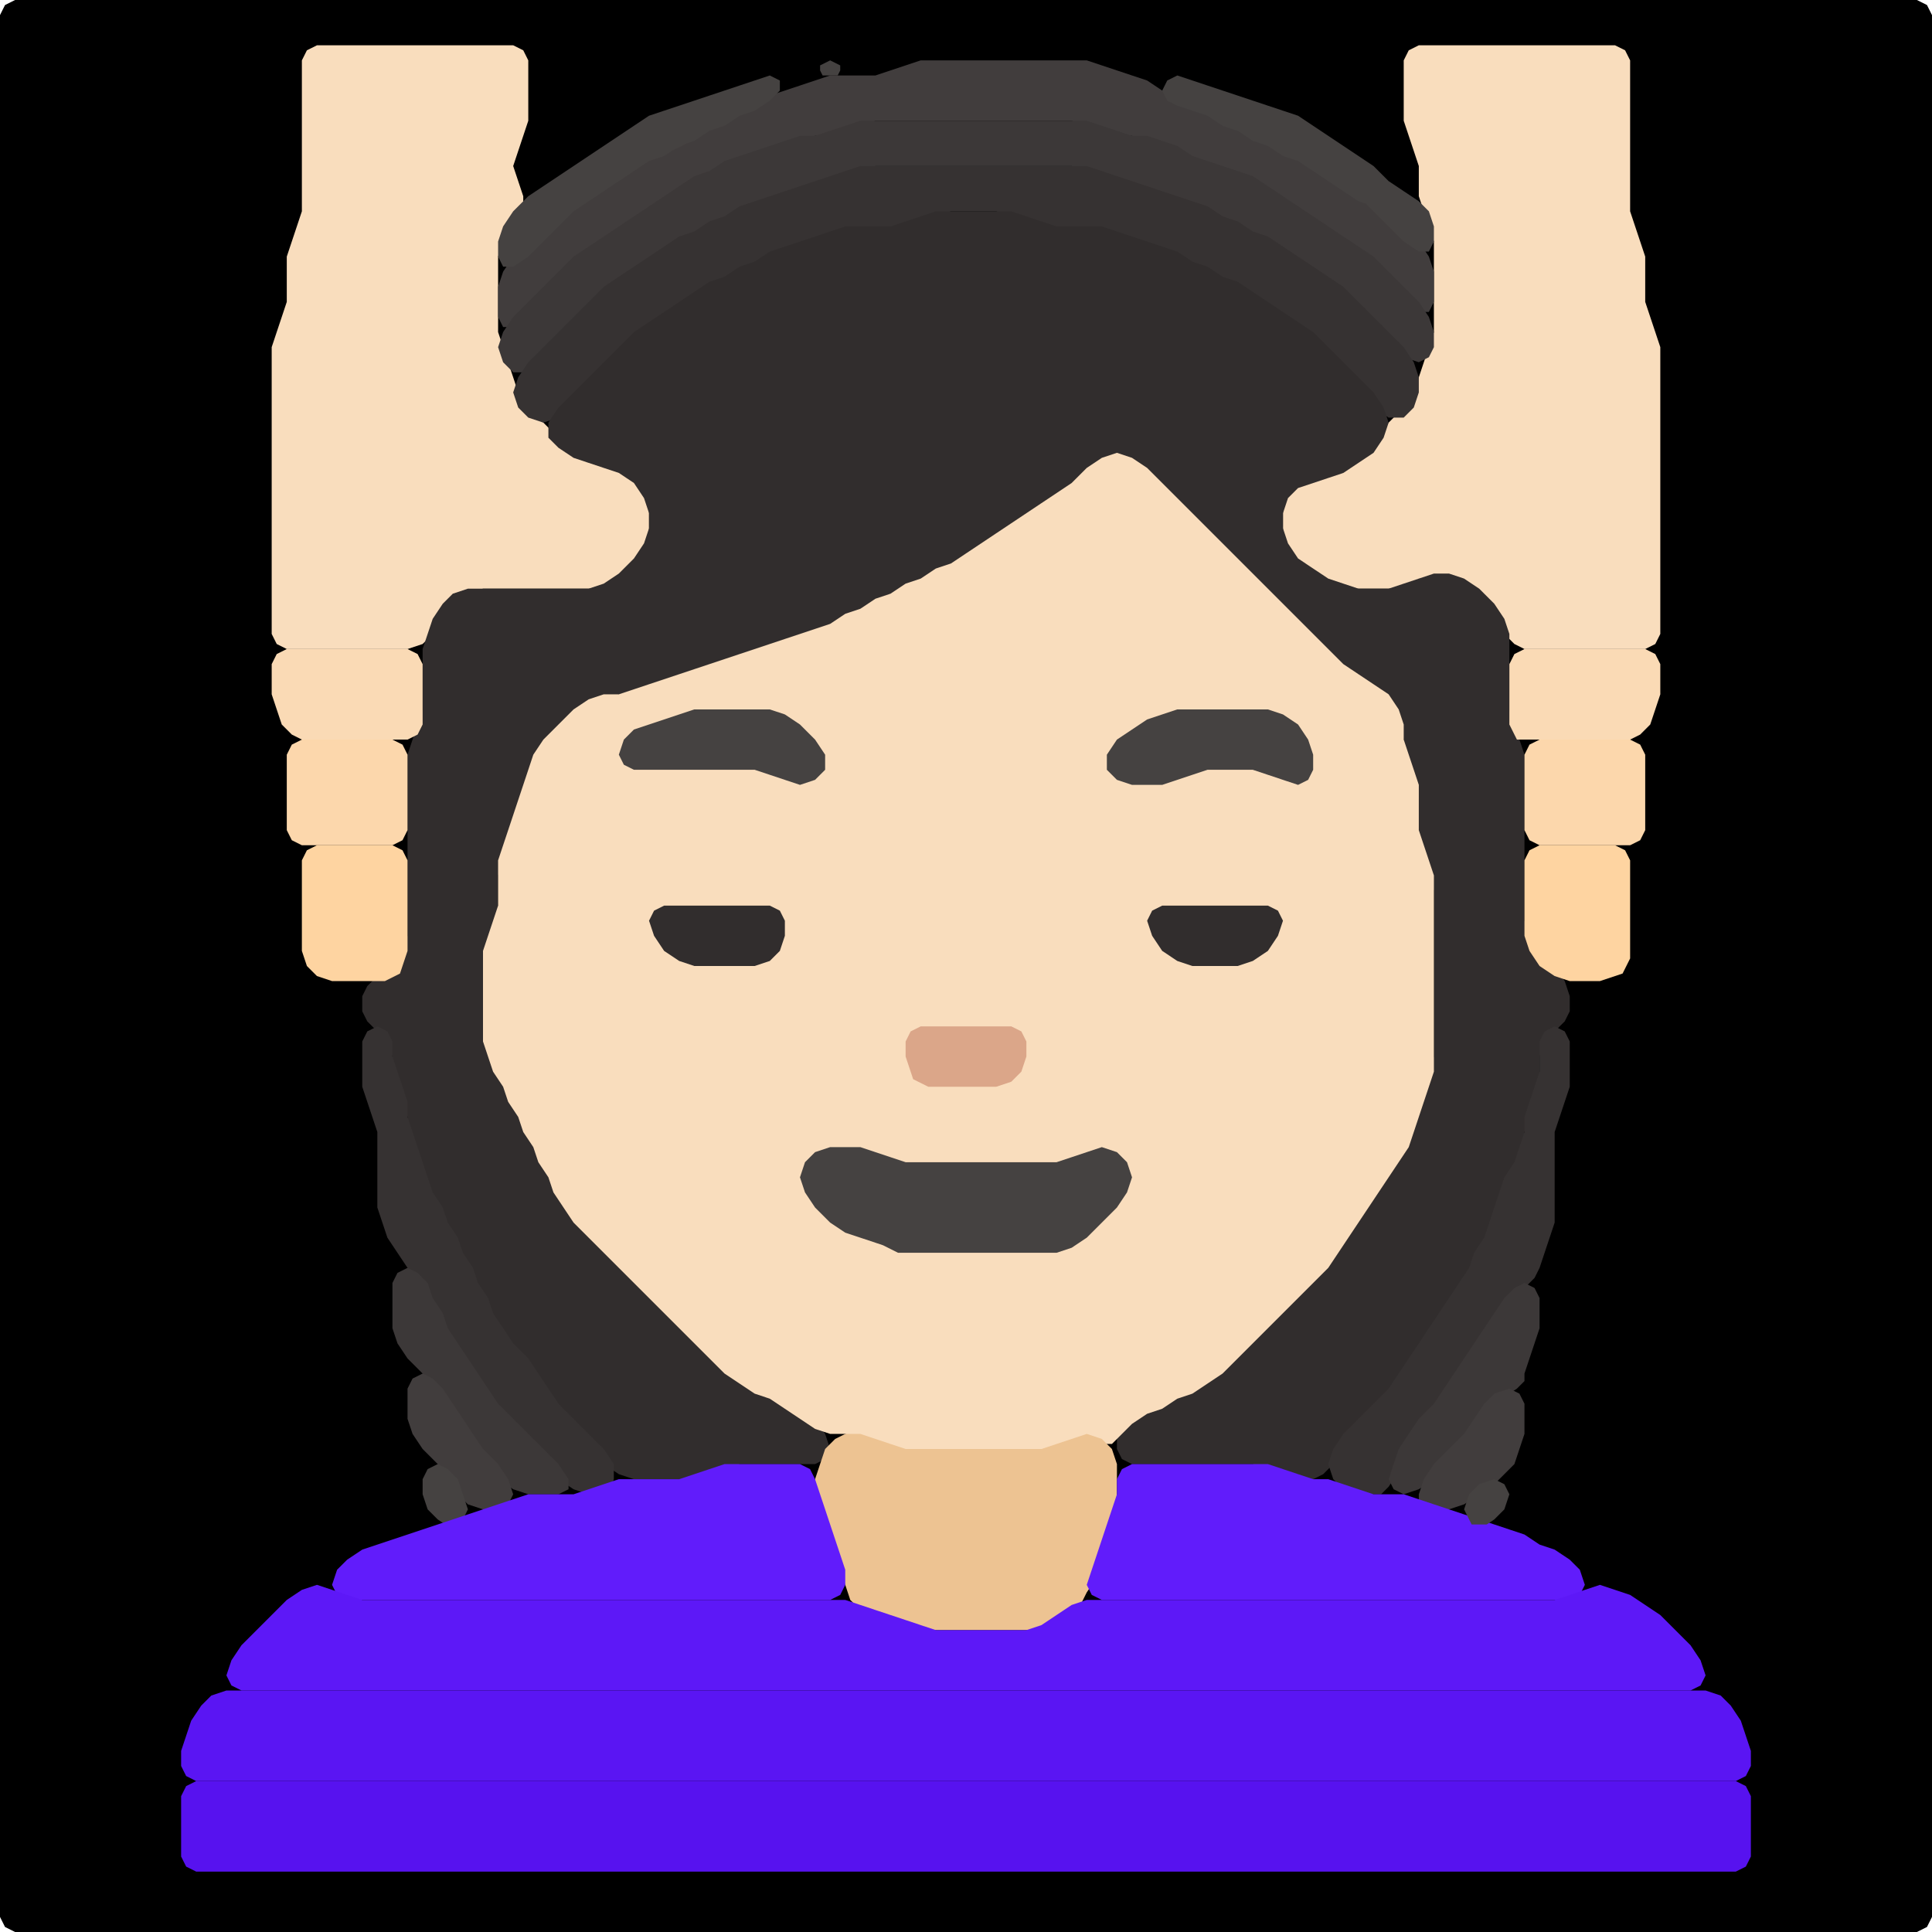 <?xml version="1.0" encoding="UTF-8" standalone="no"?>
<!DOCTYPE svg PUBLIC "-//W3C//DTD SVG 1.1//EN"
"http://www.w3.org/Graphics/SVG/1.1/DTD/svg11.dtd">
<svg width="128" height="128" xmlns="http://www.w3.org/2000/svg" version="1.1">
<path d="M 107.5 128.0 L 108.0 128.0 L 109.0 128.0 L 110.0 128.0 L 111.0 128.0 L 112.0 128.0 L 113.0 128.0 L 114.0 128.0 L 115.0 128.0 L 116.0 128.0 L 117.0 128.0 L 118.0 128.0 L 119.0 128.0 L 120.0 128.0 L 121.0 128.0 L 122.0 128.0 L 123.0 128.0 L 124.0 128.0 L 125.0 128.0 L 126.0 128.0 L 127.0 128.0 L 127.667 127.667 L 128.0 127.0 L 128.0 126.0 L 128.0 125.0 L 128.0 124.0 L 128.0 123.0 L 128.0 122.0 L 128.0 121.0 L 128.0 120.0 L 128.0 119.0 L 128.0 118.0 L 128.0 117.0 L 128.0 116.0 L 128.0 115.0 L 128.0 114.0 L 128.0 113.0 L 128.0 112.0 L 128.0 111.0 L 128.0 110.0 L 128.0 109.0 L 128.0 108.0 L 128.0 107.0 L 128.0 106.0 L 128.0 105.0 L 128.0 104.0 L 128.0 103.0 L 128.0 102.0 L 128.0 101.0 L 128.0 100.0 L 128.0 99.0 L 128.0 98.0 L 128.0 97.0 L 128.0 96.0 L 128.0 95.0 L 128.0 94.0 L 128.0 93.0 L 128.0 92.0 L 128.0 91.0 L 128.0 90.0 L 128.0 89.0 L 128.0 88.0 L 128.0 87.0 L 128.0 86.0 L 128.0 85.0 L 128.0 84.0 L 128.0 83.0 L 128.0 82.0 L 128.0 81.0 L 128.0 80.0 L 128.0 79.0 L 128.0 78.0 L 128.0 77.0 L 128.0 76.0 L 128.0 75.0 L 128.0 74.0 L 128.0 73.0 L 128.0 72.0 L 128.0 71.0 L 128.0 70.0 L 128.0 69.0 L 128.0 68.0 L 128.0 67.0 L 128.0 66.0 L 128.0 65.0 L 128.0 64.0 L 128.0 63.0 L 128.0 62.0 L 128.0 61.0 L 128.0 60.0 L 128.0 59.0 L 128.0 58.0 L 128.0 57.0 L 128.0 56.0 L 128.0 55.0 L 128.0 54.0 L 128.0 53.0 L 128.0 52.0 L 128.0 51.0 L 128.0 50.0 L 128.0 49.0 L 128.0 48.0 L 128.0 47.0 L 128.0 46.0 L 128.0 45.0 L 128.0 44.0 L 128.0 43.0 L 128.0 42.0 L 128.0 41.0 L 128.0 40.0 L 128.0 39.0 L 128.0 38.0 L 128.0 37.0 L 128.0 36.0 L 128.0 35.0 L 128.0 34.0 L 128.0 33.0 L 128.0 32.0 L 128.0 31.0 L 128.0 30.0 L 128.0 29.0 L 128.0 28.0 L 128.0 27.0 L 128.0 26.0 L 128.0 25.0 L 128.0 24.0 L 128.0 23.0 L 128.0 22.0 L 128.0 21.0 L 128.0 20.0 L 128.0 19.0 L 128.0 18.0 L 128.0 17.0 L 128.0 16.0 L 128.0 15.0 L 128.0 14.0 L 128.0 13.0 L 128.0 12.0 L 128.0 11.0 L 128.0 10.0 L 128.0 9.0 L 128.0 8.0 L 128.0 7.0 L 128.0 6.0 L 128.0 5.0 L 128.0 4.0 L 128.0 3.0 L 128.0 2.0 L 128.0 1.0 L 127.667 0.333 L 127.0 0.0 L 126.0 0.0 L 125.0 0.0 L 124.0 0.0 L 123.0 0.0 L 122.0 0.0 L 121.0 0.0 L 120.0 0.0 L 119.0 0.0 L 118.0 0.0 L 117.0 0.0 L 116.0 0.0 L 115.0 0.0 L 114.0 0.0 L 113.0 0.0 L 112.0 0.0 L 111.0 0.0 L 110.0 0.0 L 109.0 0.0 L 108.0 0.0 L 107.0 0.0 L 106.0 0.0 L 105.0 0.0 L 104.0 0.0 L 103.0 0.0 L 102.0 0.0 L 101.0 0.0 L 100.0 0.0 L 99.0 0.0 L 98.0 0.0 L 97.0 0.0 L 96.0 0.0 L 95.0 0.0 L 94.0 0.0 L 93.0 0.0 L 92.0 0.0 L 91.0 0.0 L 90.0 0.0 L 89.0 0.0 L 88.0 0.0 L 87.0 0.0 L 86.0 0.0 L 85.0 0.0 L 84.0 0.0 L 83.0 0.0 L 82.0 0.0 L 81.0 0.0 L 80.0 0.0 L 79.0 0.0 L 78.0 0.0 L 77.0 0.0 L 76.0 0.0 L 75.0 0.0 L 74.0 0.0 L 73.0 0.0 L 72.0 0.0 L 71.0 0.0 L 70.0 0.0 L 69.0 0.0 L 68.0 0.0 L 67.0 0.0 L 66.0 0.0 L 65.0 0.0 L 64.0 0.0 L 63.0 0.0 L 62.0 0.0 L 61.0 0.0 L 60.0 0.0 L 59.0 0.0 L 58.0 0.0 L 57.0 0.0 L 56.0 0.0 L 55.0 0.0 L 54.0 0.0 L 53.0 0.0 L 52.0 0.0 L 51.0 0.0 L 50.0 0.0 L 49.0 0.0 L 48.0 0.0 L 47.0 0.0 L 46.0 0.0 L 45.0 0.0 L 44.0 0.0 L 43.0 0.0 L 42.0 0.0 L 41.0 0.0 L 40.0 0.0 L 39.0 0.0 L 38.0 0.0 L 37.0 0.0 L 36.0 0.0 L 35.0 0.0 L 34.0 0.0 L 33.0 0.0 L 32.0 0.0 L 31.0 0.0 L 30.0 0.0 L 29.0 0.0 L 28.0 0.0 L 27.0 0.0 L 26.0 0.0 L 25.0 0.0 L 24.0 0.0 L 23.0 0.0 L 22.0 0.0 L 21.0 0.0 L 20.0 0.0 L 19.0 0.0 L 18.0 0.0 L 17.0 0.0 L 16.0 0.0 L 15.0 0.0 L 14.0 0.0 L 13.0 0.0 L 12.0 0.0 L 11.0 0.0 L 10.0 0.0 L 9.0 0.0 L 8.0 0.0 L 7.0 0.0 L 6.0 0.0 L 5.0 0.0 L 4.0 0.0 L 3.0 0.0 L 2.0 0.0 L 1.0 0.0 L 0.333 0.333 L 0.0 1.0 L 0.0 2.0 L 0.0 3.0 L 0.0 4.0 L 0.0 5.0 L 0.0 6.0 L 0.0 7.0 L 0.0 8.0 L 0.0 9.0 L 0.0 10.0 L 0.0 11.0 L 0.0 12.0 L 0.0 13.0 L 0.0 14.0 L 0.0 15.0 L 0.0 16.0 L 0.0 17.0 L 0.0 18.0 L 0.0 19.0 L 0.0 20.0 L 0.0 21.0 L 0.0 22.0 L 0.0 23.0 L 0.0 24.0 L 0.0 25.0 L 0.0 26.0 L 0.0 27.0 L 0.0 28.0 L 0.0 29.0 L 0.0 30.0 L 0.0 31.0 L 0.0 32.0 L 0.0 33.0 L 0.0 34.0 L 0.0 35.0 L 0.0 36.0 L 0.0 37.0 L 0.0 38.0 L 0.0 39.0 L 0.0 40.0 L 0.0 41.0 L 0.0 42.0 L 0.0 43.0 L 0.0 44.0 L 0.0 45.0 L 0.0 46.0 L 0.0 47.0 L 0.0 48.0 L 0.0 49.0 L 0.0 50.0 L 0.0 51.0 L 0.0 52.0 L 0.0 53.0 L 0.0 54.0 L 0.0 55.0 L 0.0 56.0 L 0.0 57.0 L 0.0 58.0 L 0.0 59.0 L 0.0 60.0 L 0.0 61.0 L 0.0 62.0 L 0.0 63.0 L 0.0 64.0 L 0.0 65.0 L 0.0 66.0 L 0.0 67.0 L 0.0 68.0 L 0.0 69.0 L 0.0 70.0 L 0.0 71.0 L 0.0 72.0 L 0.0 73.0 L 0.0 74.0 L 0.0 75.0 L 0.0 76.0 L 0.0 77.0 L 0.0 78.0 L 0.0 79.0 L 0.0 80.0 L 0.0 81.0 L 0.0 82.0 L 0.0 83.0 L 0.0 84.0 L 0.0 85.0 L 0.0 86.0 L 0.0 87.0 L 0.0 88.0 L 0.0 89.0 L 0.0 90.0 L 0.0 91.0 L 0.0 92.0 L 0.0 93.0 L 0.0 94.0 L 0.0 95.0 L 0.0 96.0 L 0.0 97.0 L 0.0 98.0 L 0.0 99.0 L 0.0 100.0 L 0.0 101.0 L 0.0 102.0 L 0.0 103.0 L 0.0 104.0 L 0.0 105.0 L 0.0 106.0 L 0.0 107.0 L 0.0 108.0 L 0.0 109.0 L 0.0 110.0 L 0.0 111.0 L 0.0 112.0 L 0.0 113.0 L 0.0 114.0 L 0.0 115.0 L 0.0 116.0 L 0.0 117.0 L 0.0 118.0 L 0.0 119.0 L 0.0 120.0 L 0.0 121.0 L 0.0 122.0 L 0.0 123.0 L 0.0 124.0 L 0.0 125.0 L 0.0 126.0 L 0.0 127.0 L 0.333 127.667 L 1.0 128.0 L 2.0 128.0 L 3.0 128.0 L 4.0 128.0 L 5.0 128.0 L 6.0 128.0 L 7.0 128.0 L 8.0 128.0 L 9.0 128.0 L 10.0 128.0 L 11.0 128.0 L 12.0 128.0 L 13.0 128.0 L 14.0 128.0 L 15.0 128.0 L 16.0 128.0 L 17.0 128.0 L 18.0 128.0 L 19.0 128.0 L 20.0 128.0 L 21.0 128.0 L 22.0 128.0 L 23.0 128.0 L 24.0 128.0 L 25.0 128.0 L 26.0 128.0 L 27.0 128.0 L 28.0 128.0 L 29.0 128.0 L 30.0 128.0 L 31.0 128.0 L 32.0 128.0 L 33.0 128.0 L 34.0 128.0 L 35.0 128.0 L 36.0 128.0 L 37.0 128.0 L 38.0 128.0 L 39.0 128.0 L 40.0 128.0 L 41.0 128.0 L 42.0 128.0 L 43.0 128.0 L 44.0 128.0 L 45.0 128.0 L 46.0 128.0 L 47.0 128.0 L 48.0 128.0 L 49.0 128.0 L 50.0 128.0 L 51.0 128.0 L 52.0 128.0 L 53.0 128.0 L 54.0 128.0 L 55.0 128.0 L 56.0 128.0 L 57.0 128.0 L 58.0 128.0 L 59.0 128.0 L 60.0 128.0 L 61.0 128.0 L 62.0 128.0 L 63.0 128.0 L 64.0 128.0 L 65.0 128.0 L 66.0 128.0 L 67.0 128.0 L 68.0 128.0 L 69.0 128.0 L 70.0 128.0 L 71.0 128.0 L 72.0 128.0 L 73.0 128.0 L 74.0 128.0 L 75.0 128.0 L 76.0 128.0 L 77.0 128.0 L 78.0 128.0 L 79.0 128.0 L 80.0 128.0 L 81.0 128.0 L 82.0 128.0 L 83.0 128.0 L 84.0 128.0 L 85.0 128.0 L 86.0 128.0 L 87.0 128.0 L 88.0 128.0 L 89.0 128.0 L 90.0 128.0 L 91.0 128.0 L 92.0 128.0 L 93.0 128.0 L 94.0 128.0 L 95.0 128.0 L 96.0 128.0 L 97.0 128.0 L 98.0 128.0 L 99.0 128.0 L 100.0 128.0 L 101.0 128.0 L 102.0 128.0 L 103.0 128.0 L 104.0 128.0 L 105.0 128.0 L 106.0 128.0 L 106.5 128.0 Z" stroke="none" fill="rgb(0,0,0)" />
<path d="M 21.5 43.0 L 22.0 43.0 L 23.0 43.0 L 24.0 43.0 L 25.0 43.0 L 26.0 43.0 L 27.0 43.0 L 28.0 42.667 L 28.667 42.0 L 29.333 41.0 L 30.0 40.0 L 31.0 39.333 L 32.0 39.0 L 33.0 39.0 L 34.0 39.0 L 35.0 39.0 L 36.0 39.0 L 37.0 39.0 L 38.0 39.0 L 39.0 39.0 L 40.0 39.0 L 41.0 38.667 L 42.0 38.0 L 42.667 37.0 L 43.0 36.0 L 43.0 35.0 L 43.0 34.0 L 43.0 33.0 L 42.667 32.0 L 42.0 31.333 L 41.0 31.0 L 40.0 30.667 L 39.0 30.333 L 38.0 29.667 L 37.0 29.0 L 36.0 28.0 L 35.0 27.0 L 34.333 26.0 L 34.0 25.0 L 33.667 24.0 L 33.333 23.0 L 33.0 22.0 L 33.0 21.0 L 33.0 20.0 L 33.0 19.0 L 33.0 18.0 L 33.0 17.0 L 33.333 16.0 L 34.0 15.0 L 34.667 14.0 L 34.667 13.0 L 34.333 12.0 L 34.0 11.0 L 34.333 10.0 L 34.667 9.0 L 35.0 8.0 L 35.0 7.0 L 35.0 6.0 L 35.0 5.0 L 35.0 4.0 L 34.667 3.333 L 34.0 3.0 L 33.0 3.0 L 32.0 3.0 L 31.0 3.0 L 30.0 3.0 L 29.0 3.0 L 28.0 3.0 L 27.0 3.0 L 26.0 3.0 L 25.0 3.0 L 24.0 3.0 L 23.0 3.0 L 22.0 3.0 L 21.0 3.0 L 20.333 3.333 L 20.0 4.0 L 20.0 5.0 L 20.0 6.0 L 20.0 7.0 L 20.0 8.0 L 20.0 9.0 L 20.0 10.0 L 20.0 11.0 L 20.0 12.0 L 20.0 13.0 L 20.0 14.0 L 19.667 15.0 L 19.333 16.0 L 19.0 17.0 L 19.0 18.0 L 19.0 19.0 L 19.0 20.0 L 18.667 21.0 L 18.333 22.0 L 18.0 23.0 L 18.0 24.0 L 18.0 25.0 L 18.0 26.0 L 18.0 27.0 L 18.0 28.0 L 18.0 29.0 L 18.0 30.0 L 18.0 31.0 L 18.0 32.0 L 18.0 33.0 L 18.0 34.0 L 18.0 35.0 L 18.0 36.0 L 18.0 37.0 L 18.0 38.0 L 18.0 39.0 L 18.0 40.0 L 18.0 41.0 L 18.0 42.0 L 18.333 42.667 L 19.0 43.0 L 20.0 43.0 L 20.5 43.0 Z" stroke="none" fill="rgb(249,221,189)" />
<path d="M 88.5 39.0 L 89.0 39.0 L 90.0 39.0 L 91.0 39.0 L 92.0 39.0 L 93.0 39.0 L 94.0 38.667 L 95.0 38.333 L 96.0 38.333 L 97.0 39.0 L 98.0 40.0 L 99.0 41.0 L 99.667 42.0 L 100.333 42.667 L 101.0 43.0 L 102.0 43.0 L 103.0 43.0 L 104.0 43.0 L 105.0 43.0 L 106.0 43.0 L 107.0 43.0 L 108.0 43.0 L 109.0 43.0 L 109.667 42.667 L 110.0 42.0 L 110.0 41.0 L 110.0 40.0 L 110.0 39.0 L 110.0 38.0 L 110.0 37.0 L 110.0 36.0 L 110.0 35.0 L 110.0 34.0 L 110.0 33.0 L 110.0 32.0 L 110.0 31.0 L 110.0 30.0 L 110.0 29.0 L 110.0 28.0 L 110.0 27.0 L 110.0 26.0 L 110.0 25.0 L 110.0 24.0 L 110.0 23.0 L 109.667 22.0 L 109.333 21.0 L 109.0 20.0 L 109.0 19.0 L 109.0 18.0 L 109.0 17.0 L 108.667 16.0 L 108.333 15.0 L 108.0 14.0 L 108.0 13.0 L 108.0 12.0 L 108.0 11.0 L 108.0 10.0 L 108.0 9.0 L 108.0 8.0 L 108.0 7.0 L 108.0 6.0 L 108.0 5.0 L 108.0 4.0 L 107.667 3.333 L 107.0 3.0 L 106.0 3.0 L 105.0 3.0 L 104.0 3.0 L 103.0 3.0 L 102.0 3.0 L 101.0 3.0 L 100.0 3.0 L 99.0 3.0 L 98.0 3.0 L 97.0 3.0 L 96.0 3.0 L 95.0 3.0 L 94.0 3.0 L 93.333 3.333 L 93.0 4.0 L 93.0 5.0 L 93.0 6.0 L 93.0 7.0 L 93.0 8.0 L 93.333 9.0 L 93.667 10.0 L 94.0 11.0 L 94.0 12.0 L 94.0 13.0 L 94.333 14.0 L 94.667 15.0 L 95.0 16.0 L 95.0 17.0 L 95.0 18.0 L 95.0 19.0 L 95.0 20.0 L 95.0 21.0 L 95.0 22.0 L 94.667 23.0 L 94.333 24.0 L 94.0 25.0 L 93.667 26.0 L 93.0 27.0 L 92.0 28.0 L 91.0 29.0 L 90.0 30.0 L 89.0 30.667 L 88.0 31.333 L 87.0 31.667 L 86.0 32.0 L 85.333 32.333 L 85.0 33.0 L 85.0 34.0 L 85.0 35.0 L 85.0 36.0 L 85.333 37.0 L 86.0 37.667 L 87.0 38.333 L 87.5 38.5 Z" stroke="none" fill="rgb(249,221,189)" />
<path d="M 55.5 5.0 L 55.667 4.667 L 55.667 4.333 L 55.0 4.0 L 54.333 4.333 L 54.333 4.667 L 54.5 5.0 Z" stroke="none" fill="rgb(69,66,65)" />
<path d="M 88.5 16.0 L 89.0 16.333 L 90.0 17.0 L 91.0 18.0 L 92.0 19.0 L 93.0 20.0 L 94.0 20.667 L 94.667 20.667 L 95.0 20.0 L 95.0 19.0 L 95.0 18.0 L 94.667 17.0 L 94.0 16.0 L 93.0 15.0 L 92.0 14.0 L 91.0 13.333 L 90.0 12.667 L 89.0 12.0 L 88.0 11.333 L 87.0 10.667 L 86.0 10.333 L 85.0 9.667 L 84.0 9.333 L 83.0 8.667 L 82.0 8.333 L 81.0 7.667 L 80.0 7.333 L 79.0 7.0 L 78.0 6.667 L 77.0 6.0 L 76.0 5.333 L 75.0 5.0 L 74.0 4.667 L 73.0 4.333 L 72.0 4.0 L 71.0 4.0 L 70.0 4.0 L 69.0 4.0 L 68.0 4.0 L 67.0 4.0 L 66.0 4.0 L 65.0 4.0 L 64.0 4.0 L 63.0 4.0 L 62.0 4.0 L 61.0 4.0 L 60.0 4.333 L 59.0 4.667 L 58.0 5.0 L 57.0 5.0 L 56.0 5.0 L 55.0 5.0 L 54.0 5.333 L 53.0 5.667 L 52.0 6.0 L 51.0 6.333 L 50.0 6.667 L 49.0 7.333 L 48.0 7.667 L 47.0 8.333 L 46.0 8.667 L 45.0 9.333 L 44.0 9.667 L 43.0 10.333 L 42.0 10.667 L 41.0 11.333 L 40.0 12.0 L 39.0 12.667 L 38.0 13.333 L 37.0 14.0 L 36.0 15.0 L 35.0 16.0 L 34.0 17.0 L 33.333 18.0 L 33.0 19.0 L 33.0 20.0 L 33.0 21.0 L 33.333 21.667 L 34.0 21.667 L 35.0 21.0 L 36.0 20.0 L 37.0 19.0 L 38.0 18.0 L 39.0 17.0 L 40.0 16.333 L 41.0 15.667 L 42.0 15.0 L 43.0 14.333 L 44.0 13.667 L 45.0 13.0 L 46.0 12.333 L 47.0 11.667 L 48.0 11.333 L 49.0 10.667 L 50.0 10.333 L 51.0 10.0 L 52.0 9.667 L 53.0 9.333 L 54.0 9.0 L 55.0 9.0 L 56.0 8.667 L 57.0 8.333 L 58.0 8.0 L 59.0 8.0 L 60.0 8.0 L 61.0 8.0 L 62.0 8.0 L 63.0 8.0 L 64.0 8.0 L 65.0 8.0 L 66.0 8.0 L 67.0 8.0 L 68.0 8.0 L 69.0 8.0 L 70.0 8.0 L 71.0 8.0 L 72.0 8.333 L 73.0 8.667 L 74.0 9.0 L 75.0 9.0 L 76.0 9.333 L 77.0 9.667 L 78.0 10.333 L 79.0 10.667 L 80.0 11.0 L 81.0 11.333 L 82.0 11.667 L 83.0 12.333 L 84.0 13.0 L 85.0 13.667 L 86.0 14.333 L 87.0 15.0 L 87.5 15.5 Z" stroke="none" fill="rgb(65,61,61)" />
<path d="M 45.5 9.5 L 46.0 9.333 L 47.0 8.667 L 48.0 8.333 L 49.0 7.667 L 50.0 7.333 L 51.0 6.667 L 51.667 6.0 L 51.667 5.333 L 51.0 5.0 L 50.0 5.333 L 49.0 5.667 L 48.0 6.0 L 47.0 6.333 L 46.0 6.667 L 45.0 7.0 L 44.0 7.333 L 43.0 7.667 L 42.0 8.333 L 41.0 9.0 L 40.0 9.667 L 39.0 10.333 L 38.0 11.0 L 37.0 11.667 L 36.0 12.333 L 35.0 13.0 L 34.0 14.0 L 33.333 15.0 L 33.0 16.0 L 33.0 17.0 L 33.333 17.667 L 34.0 17.667 L 35.0 17.0 L 36.0 16.0 L 37.0 15.0 L 38.0 14.0 L 39.0 13.333 L 40.0 12.667 L 41.0 12.0 L 42.0 11.333 L 43.0 10.667 L 44.0 10.333 L 44.5 10.0 Z" stroke="none" fill="rgb(69,66,65)" />
<path d="M 91.5 14.5 L 92.0 15.0 L 93.0 16.0 L 94.0 16.667 L 94.667 16.667 L 95.0 16.0 L 95.0 15.0 L 94.667 14.0 L 94.0 13.333 L 93.0 12.667 L 92.0 12.0 L 91.0 11.0 L 90.0 10.333 L 89.0 9.667 L 88.0 9.0 L 87.0 8.333 L 86.0 7.667 L 85.0 7.333 L 84.0 7.0 L 83.0 6.667 L 82.0 6.333 L 81.0 6.0 L 80.0 5.667 L 79.0 5.333 L 78.0 5.0 L 77.333 5.333 L 77.0 6.0 L 77.333 6.667 L 78.0 7.0 L 79.0 7.333 L 80.0 7.667 L 81.0 8.333 L 82.0 8.667 L 83.0 9.333 L 84.0 9.667 L 85.0 10.333 L 86.0 10.667 L 87.0 11.333 L 88.0 12.0 L 89.0 12.667 L 90.0 13.333 L 90.5 13.5 Z" stroke="none" fill="rgb(69,66,65)" />
<path d="M 85.5 17.5 L 86.0 17.667 L 87.0 18.333 L 88.0 19.0 L 89.0 20.0 L 90.0 21.0 L 91.0 22.0 L 92.0 23.0 L 93.0 23.667 L 94.0 24.0 L 94.667 23.667 L 95.0 23.0 L 95.0 22.0 L 94.667 21.0 L 94.0 20.0 L 93.0 19.0 L 92.0 18.0 L 91.0 17.0 L 90.0 16.333 L 89.0 15.667 L 88.0 15.0 L 87.0 14.333 L 86.0 13.667 L 85.0 13.0 L 84.0 12.333 L 83.0 11.667 L 82.0 11.333 L 81.0 11.0 L 80.0 10.667 L 79.0 10.333 L 78.0 9.667 L 77.0 9.333 L 76.0 9.0 L 75.0 9.0 L 74.0 8.667 L 73.0 8.333 L 72.0 8.0 L 71.0 8.0 L 70.0 8.0 L 69.0 8.0 L 68.0 8.0 L 67.0 8.0 L 66.0 8.0 L 65.0 8.0 L 64.0 8.0 L 63.0 8.0 L 62.0 8.0 L 61.0 8.0 L 60.0 8.0 L 59.0 8.0 L 58.0 8.0 L 57.0 8.0 L 56.0 8.333 L 55.0 8.667 L 54.0 9.0 L 53.0 9.0 L 52.0 9.333 L 51.0 9.667 L 50.0 10.0 L 49.0 10.333 L 48.0 10.667 L 47.0 11.333 L 46.0 11.667 L 45.0 12.333 L 44.0 13.0 L 43.0 13.667 L 42.0 14.333 L 41.0 15.0 L 40.0 15.667 L 39.0 16.333 L 38.0 17.0 L 37.0 18.0 L 36.0 19.0 L 35.0 20.0 L 34.0 21.0 L 33.333 22.0 L 33.0 23.0 L 33.333 24.0 L 34.0 24.667 L 35.0 24.667 L 36.0 24.0 L 37.0 23.0 L 38.0 22.0 L 39.0 21.0 L 40.0 20.0 L 41.0 19.0 L 42.0 18.333 L 43.0 17.667 L 44.0 17.0 L 45.0 16.333 L 46.0 15.667 L 47.0 15.333 L 48.0 14.667 L 49.0 14.333 L 50.0 13.667 L 51.0 13.333 L 52.0 13.0 L 53.0 12.667 L 54.0 12.333 L 55.0 12.0 L 56.0 11.667 L 57.0 11.333 L 58.0 11.0 L 59.0 11.0 L 60.0 11.0 L 61.0 11.0 L 62.0 11.0 L 63.0 11.0 L 64.0 11.0 L 65.0 11.0 L 66.0 11.0 L 67.0 11.0 L 68.0 11.0 L 69.0 11.0 L 70.0 11.0 L 71.0 11.0 L 72.0 11.333 L 73.0 11.667 L 74.0 12.0 L 75.0 12.333 L 76.0 12.667 L 77.0 13.0 L 78.0 13.333 L 79.0 13.667 L 80.0 14.333 L 81.0 14.667 L 82.0 15.333 L 83.0 15.667 L 84.0 16.333 L 84.5 16.5 Z" stroke="none" fill="rgb(60,56,56)" />
<path d="M 88.5 24.5 L 89.0 25.0 L 90.0 26.0 L 91.0 27.0 L 92.0 27.667 L 93.0 27.667 L 93.667 27.0 L 94.0 26.0 L 94.0 25.0 L 93.667 24.0 L 93.0 23.0 L 92.0 22.0 L 91.0 21.0 L 90.0 20.0 L 89.0 19.0 L 88.0 18.333 L 87.0 17.667 L 86.0 17.0 L 85.0 16.333 L 84.0 15.667 L 83.0 15.333 L 82.0 14.667 L 81.0 14.333 L 80.0 13.667 L 79.0 13.333 L 78.0 13.0 L 77.0 12.667 L 76.0 12.333 L 75.0 12.0 L 74.0 11.667 L 73.0 11.333 L 72.0 11.0 L 71.0 11.0 L 70.0 11.0 L 69.0 11.0 L 68.0 11.0 L 67.0 11.0 L 66.0 11.0 L 65.0 11.0 L 64.0 11.0 L 63.0 11.0 L 62.0 11.0 L 61.0 11.0 L 60.0 11.0 L 59.0 11.0 L 58.0 11.0 L 57.0 11.0 L 56.0 11.333 L 55.0 11.667 L 54.0 12.0 L 53.0 12.333 L 52.0 12.667 L 51.0 13.0 L 50.0 13.333 L 49.0 13.667 L 48.0 14.333 L 47.0 14.667 L 46.0 15.333 L 45.0 15.667 L 44.0 16.333 L 43.0 17.0 L 42.0 17.667 L 41.0 18.333 L 40.0 19.0 L 39.0 20.0 L 38.0 21.0 L 37.0 22.0 L 36.0 23.0 L 35.0 24.0 L 34.333 25.0 L 34.0 26.0 L 34.333 27.0 L 35.0 27.667 L 36.0 28.0 L 37.0 27.667 L 38.0 27.0 L 39.0 26.0 L 40.0 25.0 L 41.0 24.0 L 42.0 23.0 L 43.0 22.0 L 44.0 21.333 L 45.0 20.667 L 46.0 20.0 L 47.0 19.333 L 48.0 18.667 L 49.0 18.333 L 50.0 17.667 L 51.0 17.333 L 52.0 16.667 L 53.0 16.333 L 54.0 16.0 L 55.0 15.667 L 56.0 15.333 L 57.0 15.0 L 58.0 15.0 L 59.0 15.0 L 60.0 15.0 L 61.0 14.667 L 62.0 14.333 L 63.0 14.0 L 64.0 14.0 L 65.0 14.0 L 66.0 14.0 L 67.0 14.333 L 68.0 14.667 L 69.0 15.0 L 70.0 15.0 L 71.0 15.0 L 72.0 15.0 L 73.0 15.333 L 74.0 15.667 L 75.0 16.0 L 76.0 16.333 L 77.0 16.667 L 78.0 17.333 L 79.0 17.667 L 80.0 18.333 L 81.0 18.667 L 82.0 19.333 L 83.0 20.0 L 84.0 20.667 L 85.0 21.333 L 86.0 22.0 L 87.0 23.0 L 87.5 23.5 Z" stroke="none" fill="rgb(54,50,50)" />
<path d="M 33.5 89.5 L 34.0 90.0 L 35.0 91.0 L 35.667 92.0 L 36.333 93.0 L 37.0 94.0 L 38.0 95.0 L 39.0 96.0 L 40.0 97.0 L 41.0 97.667 L 42.0 98.0 L 43.0 98.0 L 44.0 98.0 L 45.0 98.0 L 46.0 98.0 L 47.0 97.667 L 48.0 97.333 L 49.0 97.0 L 50.0 97.0 L 51.0 97.0 L 52.0 97.0 L 53.0 97.0 L 54.0 97.0 L 54.667 96.667 L 55.0 96.0 L 54.667 95.0 L 54.0 94.0 L 53.0 93.333 L 52.0 92.667 L 51.0 92.333 L 50.0 91.667 L 49.0 91.0 L 48.0 90.0 L 47.0 89.0 L 46.0 88.0 L 45.0 87.0 L 44.0 86.0 L 43.0 85.0 L 42.0 84.0 L 41.0 83.0 L 40.0 82.0 L 39.0 81.0 L 38.0 80.0 L 37.333 79.0 L 36.667 78.0 L 36.333 77.0 L 35.667 76.0 L 35.333 75.0 L 34.667 74.0 L 34.333 73.0 L 33.667 72.0 L 33.333 71.0 L 32.667 70.0 L 32.333 69.0 L 32.0 68.0 L 32.0 67.0 L 32.0 66.0 L 32.0 65.0 L 32.0 64.0 L 32.333 63.0 L 32.667 62.0 L 33.0 61.0 L 33.0 60.0 L 33.0 59.0 L 33.0 58.0 L 33.333 57.0 L 33.667 56.0 L 34.0 55.0 L 34.333 54.0 L 34.667 53.0 L 35.0 52.0 L 35.333 51.0 L 36.0 50.0 L 37.0 49.0 L 38.0 48.0 L 39.0 47.0 L 40.0 46.333 L 41.0 46.0 L 42.0 46.0 L 43.0 45.667 L 44.0 45.333 L 45.0 45.0 L 46.0 44.667 L 47.0 44.333 L 48.0 44.0 L 49.0 43.667 L 50.0 43.333 L 51.0 43.0 L 52.0 42.667 L 53.0 42.333 L 54.0 42.0 L 55.0 41.667 L 56.0 41.333 L 57.0 40.667 L 58.0 40.333 L 59.0 39.667 L 60.0 39.333 L 61.0 38.667 L 62.0 38.333 L 63.0 37.667 L 64.0 37.333 L 65.0 36.667 L 66.0 36.0 L 67.0 35.333 L 68.0 34.667 L 69.0 34.0 L 70.0 33.333 L 71.0 32.667 L 72.0 32.0 L 73.0 31.0 L 74.0 30.667 L 75.0 31.0 L 76.0 32.0 L 77.0 33.0 L 78.0 34.0 L 79.0 35.0 L 80.0 36.0 L 81.0 37.0 L 82.0 38.0 L 83.0 39.0 L 84.0 40.0 L 85.0 41.0 L 86.0 42.0 L 87.0 43.0 L 88.0 44.0 L 89.0 44.667 L 90.0 45.333 L 91.0 46.0 L 92.0 47.0 L 92.667 48.0 L 93.0 49.0 L 93.0 50.0 L 93.333 51.0 L 93.667 52.0 L 94.0 53.0 L 94.0 54.0 L 94.0 55.0 L 94.0 56.0 L 94.333 57.0 L 94.667 58.0 L 95.0 59.0 L 95.0 60.0 L 95.0 61.0 L 95.0 62.0 L 95.0 63.0 L 95.0 64.0 L 95.0 65.0 L 95.0 66.0 L 95.0 67.0 L 95.0 68.0 L 95.0 69.0 L 95.0 70.0 L 94.667 71.0 L 94.333 72.0 L 94.0 73.0 L 93.667 74.0 L 93.333 75.0 L 92.667 76.0 L 92.0 77.0 L 91.333 78.0 L 90.667 79.0 L 90.0 80.0 L 89.333 81.0 L 88.667 82.0 L 88.0 83.0 L 87.0 84.0 L 86.0 85.0 L 85.0 86.0 L 84.0 87.0 L 83.0 88.0 L 82.0 89.0 L 81.0 90.0 L 80.0 91.0 L 79.0 91.667 L 78.0 92.333 L 77.0 92.667 L 76.0 93.333 L 75.0 93.667 L 74.333 94.333 L 74.0 95.0 L 74.0 96.0 L 74.333 96.667 L 75.0 97.0 L 76.0 97.0 L 77.0 97.0 L 78.0 97.0 L 79.0 97.0 L 80.0 97.0 L 81.0 97.0 L 82.0 97.0 L 83.0 97.0 L 84.0 97.333 L 85.0 97.667 L 86.0 98.0 L 87.0 98.0 L 87.667 97.667 L 88.333 97.0 L 89.0 96.0 L 90.0 95.0 L 91.0 94.0 L 92.0 93.0 L 92.667 92.0 L 93.333 91.0 L 94.0 90.0 L 94.667 89.0 L 95.333 88.0 L 96.0 87.0 L 96.667 86.0 L 97.333 85.0 L 97.667 84.0 L 98.333 83.0 L 98.667 82.0 L 99.0 81.0 L 99.333 80.0 L 99.667 79.0 L 100.333 78.0 L 100.667 77.0 L 101.0 76.0 L 101.0 75.0 L 101.333 74.0 L 101.667 73.0 L 102.0 72.0 L 102.0 71.0 L 102.0 70.0 L 102.333 69.0 L 103.0 68.333 L 103.667 67.667 L 104.0 67.0 L 104.0 66.0 L 103.667 65.0 L 103.0 64.0 L 102.0 63.0 L 101.333 62.0 L 101.0 61.0 L 101.0 60.0 L 101.0 59.0 L 101.0 58.0 L 101.0 57.0 L 101.0 56.0 L 101.0 55.0 L 101.0 54.0 L 101.0 53.0 L 101.0 52.0 L 101.0 51.0 L 101.0 50.0 L 100.667 49.0 L 100.333 48.0 L 100.0 47.0 L 100.0 46.0 L 100.0 45.0 L 100.0 44.0 L 100.0 43.0 L 100.0 42.0 L 99.667 41.0 L 99.0 40.0 L 98.0 39.0 L 97.0 38.333 L 96.0 38.0 L 95.0 38.0 L 94.0 38.333 L 93.0 38.667 L 92.0 39.0 L 91.0 39.0 L 90.0 39.0 L 89.0 38.667 L 88.0 38.333 L 87.0 37.667 L 86.0 37.0 L 85.333 36.0 L 85.0 35.0 L 85.0 34.0 L 85.333 33.0 L 86.0 32.333 L 87.0 32.0 L 88.0 31.667 L 89.0 31.333 L 90.0 30.667 L 91.0 30.0 L 91.667 29.0 L 92.0 28.0 L 91.667 27.0 L 91.0 26.0 L 90.0 25.0 L 89.0 24.0 L 88.0 23.0 L 87.0 22.0 L 86.0 21.333 L 85.0 20.667 L 84.0 20.0 L 83.0 19.333 L 82.0 18.667 L 81.0 18.333 L 80.0 17.667 L 79.0 17.333 L 78.0 16.667 L 77.0 16.333 L 76.0 16.0 L 75.0 15.667 L 74.0 15.333 L 73.0 15.0 L 72.0 15.0 L 71.0 15.0 L 70.0 15.0 L 69.0 14.667 L 68.0 14.333 L 67.0 14.0 L 66.0 14.0 L 65.0 14.0 L 64.0 14.0 L 63.0 14.0 L 62.0 14.0 L 61.0 14.333 L 60.0 14.667 L 59.0 15.0 L 58.0 15.0 L 57.0 15.0 L 56.0 15.0 L 55.0 15.333 L 54.0 15.667 L 53.0 16.0 L 52.0 16.333 L 51.0 16.667 L 50.0 17.333 L 49.0 17.667 L 48.0 18.333 L 47.0 18.667 L 46.0 19.333 L 45.0 20.0 L 44.0 20.667 L 43.0 21.333 L 42.0 22.0 L 41.0 23.0 L 40.0 24.0 L 39.0 25.0 L 38.0 26.0 L 37.0 27.0 L 36.333 28.0 L 36.333 29.0 L 37.0 29.667 L 38.0 30.333 L 39.0 30.667 L 40.0 31.0 L 41.0 31.333 L 42.0 32.0 L 42.667 33.0 L 43.0 34.0 L 43.0 35.0 L 42.667 36.0 L 42.0 37.0 L 41.0 38.0 L 40.0 38.667 L 39.0 39.0 L 38.0 39.0 L 37.0 39.0 L 36.0 39.0 L 35.0 39.0 L 34.0 39.0 L 33.0 39.0 L 32.0 39.0 L 31.0 39.0 L 30.0 39.333 L 29.333 40.0 L 28.667 41.0 L 28.333 42.0 L 28.0 43.0 L 28.0 44.0 L 28.0 45.0 L 28.0 46.0 L 28.0 47.0 L 27.667 48.0 L 27.333 49.0 L 27.0 50.0 L 27.0 51.0 L 27.0 52.0 L 27.0 53.0 L 27.0 54.0 L 27.0 55.0 L 27.0 56.0 L 27.0 57.0 L 27.0 58.0 L 27.0 59.0 L 27.0 60.0 L 27.0 61.0 L 27.0 62.0 L 26.667 63.0 L 26.0 64.0 L 25.0 64.667 L 24.333 65.333 L 24.0 66.0 L 24.0 67.0 L 24.333 67.667 L 25.0 68.333 L 25.667 69.0 L 26.0 70.0 L 26.0 71.0 L 26.333 72.0 L 26.667 73.0 L 27.0 74.0 L 27.0 75.0 L 27.333 76.0 L 27.667 77.0 L 28.0 78.0 L 28.333 79.0 L 28.667 80.0 L 29.333 81.0 L 29.667 82.0 L 30.333 83.0 L 30.667 84.0 L 31.333 85.0 L 31.667 86.0 L 32.333 87.0 L 32.667 88.0 L 33.0 88.5 Z" stroke="none" fill="rgb(49,45,45)" />
<path d="M 59.5 96.0 L 60.0 96.0 L 61.0 96.0 L 62.0 96.0 L 63.0 96.0 L 64.0 96.0 L 65.0 96.0 L 66.0 96.0 L 67.0 96.0 L 68.0 96.0 L 69.0 96.0 L 70.0 96.0 L 71.0 95.667 L 72.0 95.667 L 73.0 95.667 L 73.667 95.667 L 74.333 95.0 L 75.0 94.333 L 76.0 93.667 L 77.0 93.333 L 78.0 92.667 L 79.0 92.333 L 80.0 91.667 L 81.0 91.0 L 82.0 90.0 L 83.0 89.0 L 84.0 88.0 L 85.0 87.0 L 86.0 86.0 L 87.0 85.0 L 88.0 84.0 L 88.667 83.0 L 89.333 82.0 L 90.0 81.0 L 90.667 80.0 L 91.333 79.0 L 92.0 78.0 L 92.667 77.0 L 93.333 76.0 L 93.667 75.0 L 94.0 74.0 L 94.333 73.0 L 94.667 72.0 L 95.0 71.0 L 95.0 70.0 L 95.0 69.0 L 95.0 68.0 L 95.0 67.0 L 95.0 66.0 L 95.0 65.0 L 95.0 64.0 L 95.0 63.0 L 95.0 62.0 L 95.0 61.0 L 95.0 60.0 L 95.0 59.0 L 95.0 58.0 L 94.667 57.0 L 94.333 56.0 L 94.0 55.0 L 94.0 54.0 L 94.0 53.0 L 94.0 52.0 L 93.667 51.0 L 93.333 50.0 L 93.0 49.0 L 93.0 48.0 L 92.667 47.0 L 92.0 46.0 L 91.0 45.333 L 90.0 44.667 L 89.0 44.0 L 88.0 43.0 L 87.0 42.0 L 86.0 41.0 L 85.0 40.0 L 84.0 39.0 L 83.0 38.0 L 82.0 37.0 L 81.0 36.0 L 80.0 35.0 L 79.0 34.0 L 78.0 33.0 L 77.0 32.0 L 76.0 31.0 L 75.0 30.333 L 74.0 30.0 L 73.0 30.333 L 72.0 31.0 L 71.0 32.0 L 70.0 32.667 L 69.0 33.333 L 68.0 34.0 L 67.0 34.667 L 66.0 35.333 L 65.0 36.0 L 64.0 36.667 L 63.0 37.333 L 62.0 37.667 L 61.0 38.333 L 60.0 38.667 L 59.0 39.333 L 58.0 39.667 L 57.0 40.333 L 56.0 40.667 L 55.0 41.333 L 54.0 41.667 L 53.0 42.0 L 52.0 42.333 L 51.0 42.667 L 50.0 43.0 L 49.0 43.333 L 48.0 43.667 L 47.0 44.0 L 46.0 44.333 L 45.0 44.667 L 44.0 45.0 L 43.0 45.333 L 42.0 45.667 L 41.0 46.0 L 40.0 46.0 L 39.0 46.333 L 38.0 47.0 L 37.0 48.0 L 36.0 49.0 L 35.333 50.0 L 35.0 51.0 L 34.667 52.0 L 34.333 53.0 L 34.0 54.0 L 33.667 55.0 L 33.333 56.0 L 33.0 57.0 L 33.0 58.0 L 33.0 59.0 L 33.0 60.0 L 32.667 61.0 L 32.333 62.0 L 32.0 63.0 L 32.0 64.0 L 32.0 65.0 L 32.0 66.0 L 32.0 67.0 L 32.0 68.0 L 32.0 69.0 L 32.333 70.0 L 32.667 71.0 L 33.333 72.0 L 33.667 73.0 L 34.333 74.0 L 34.667 75.0 L 35.333 76.0 L 35.667 77.0 L 36.333 78.0 L 36.667 79.0 L 37.333 80.0 L 38.0 81.0 L 39.0 82.0 L 40.0 83.0 L 41.0 84.0 L 42.0 85.0 L 43.0 86.0 L 44.0 87.0 L 45.0 88.0 L 46.0 89.0 L 47.0 90.0 L 48.0 91.0 L 49.0 91.667 L 50.0 92.333 L 51.0 92.667 L 52.0 93.333 L 53.0 94.0 L 54.0 94.667 L 55.0 95.0 L 56.0 95.0 L 57.0 95.333 L 58.0 95.667 L 58.5 96.0 Z" stroke="none" fill="rgb(249,221,189)" />
<path d="M 24.5 49.0 L 25.0 49.0 L 26.0 49.0 L 27.0 49.0 L 27.667 48.667 L 28.0 48.0 L 28.0 47.0 L 28.0 46.0 L 28.0 45.0 L 28.0 44.0 L 27.667 43.333 L 27.0 43.0 L 26.0 43.0 L 25.0 43.0 L 24.0 43.0 L 23.0 43.0 L 22.0 43.0 L 21.0 43.0 L 20.0 43.0 L 19.0 43.0 L 18.333 43.333 L 18.0 44.0 L 18.0 45.0 L 18.0 46.0 L 18.333 47.0 L 18.667 48.0 L 19.333 48.667 L 20.0 49.0 L 21.0 49.0 L 22.0 49.0 L 23.0 49.0 L 23.5 49.0 Z" stroke="none" fill="rgb(250,218,181)" />
<path d="M 101.5 49.0 L 102.0 49.0 L 103.0 49.0 L 104.0 49.0 L 105.0 49.0 L 106.0 49.0 L 107.0 49.0 L 108.0 49.0 L 108.667 48.667 L 109.333 48.0 L 109.667 47.0 L 110.0 46.0 L 110.0 45.0 L 110.0 44.0 L 109.667 43.333 L 109.0 43.0 L 108.0 43.0 L 107.0 43.0 L 106.0 43.0 L 105.0 43.0 L 104.0 43.0 L 103.0 43.0 L 102.0 43.0 L 101.0 43.0 L 100.333 43.333 L 100.0 44.0 L 100.0 45.0 L 100.0 46.0 L 100.0 47.0 L 100.0 48.0 L 100.333 48.667 L 100.5 49.0 Z" stroke="none" fill="rgb(250,218,181)" />
<path d="M 49.5 51.0 L 50.0 51.0 L 51.0 51.333 L 52.0 51.667 L 53.0 52.0 L 54.0 51.667 L 54.667 51.0 L 54.667 50.0 L 54.0 49.0 L 53.0 48.0 L 52.0 47.333 L 51.0 47.0 L 50.0 47.0 L 49.0 47.0 L 48.0 47.0 L 47.0 47.0 L 46.0 47.0 L 45.0 47.333 L 44.0 47.667 L 43.0 48.0 L 42.0 48.333 L 41.333 49.0 L 41.0 50.0 L 41.333 50.667 L 42.0 51.0 L 43.0 51.0 L 44.0 51.0 L 45.0 51.0 L 46.0 51.0 L 47.0 51.0 L 48.0 51.0 L 48.5 51.0 Z" stroke="none" fill="rgb(69,66,65)" />
<path d="M 82.5 51.0 L 83.0 51.0 L 84.0 51.333 L 85.0 51.667 L 86.0 52.0 L 86.667 51.667 L 87.0 51.0 L 87.0 50.0 L 86.667 49.0 L 86.0 48.0 L 85.0 47.333 L 84.0 47.0 L 83.0 47.0 L 82.0 47.0 L 81.0 47.0 L 80.0 47.0 L 79.0 47.0 L 78.0 47.0 L 77.0 47.333 L 76.0 47.667 L 75.0 48.333 L 74.0 49.0 L 73.333 50.0 L 73.333 51.0 L 74.0 51.667 L 75.0 52.0 L 76.0 52.0 L 77.0 52.0 L 78.0 51.667 L 79.0 51.333 L 80.0 51.0 L 81.0 51.0 L 81.5 51.0 Z" stroke="none" fill="rgb(69,66,65)" />
<path d="M 23.5 56.0 L 24.0 56.0 L 25.0 56.0 L 26.0 56.0 L 26.667 55.667 L 27.0 55.0 L 27.0 54.0 L 27.0 53.0 L 27.0 52.0 L 27.0 51.0 L 27.0 50.0 L 26.667 49.333 L 26.0 49.0 L 25.0 49.0 L 24.0 49.0 L 23.0 49.0 L 22.0 49.0 L 21.0 49.0 L 20.0 49.0 L 19.333 49.333 L 19.0 50.0 L 19.0 51.0 L 19.0 52.0 L 19.0 53.0 L 19.0 54.0 L 19.0 55.0 L 19.333 55.667 L 20.0 56.0 L 21.0 56.0 L 22.0 56.0 L 22.5 56.0 Z" stroke="none" fill="rgb(252,215,172)" />
<path d="M 105.5 56.0 L 106.0 56.0 L 107.0 56.0 L 108.0 56.0 L 108.667 55.667 L 109.0 55.0 L 109.0 54.0 L 109.0 53.0 L 109.0 52.0 L 109.0 51.0 L 109.0 50.0 L 108.667 49.333 L 108.0 49.0 L 107.0 49.0 L 106.0 49.0 L 105.0 49.0 L 104.0 49.0 L 103.0 49.0 L 102.0 49.0 L 101.333 49.333 L 101.0 50.0 L 101.0 51.0 L 101.0 52.0 L 101.0 53.0 L 101.0 54.0 L 101.0 55.0 L 101.333 55.667 L 102.0 56.0 L 103.0 56.0 L 104.0 56.0 L 104.5 56.0 Z" stroke="none" fill="rgb(252,215,172)" />
<path d="M 26.5 64.5 L 26.667 64.0 L 27.0 63.0 L 27.0 62.0 L 27.0 61.0 L 27.0 60.0 L 27.0 59.0 L 27.0 58.0 L 27.0 57.0 L 26.667 56.333 L 26.0 56.0 L 25.0 56.0 L 24.0 56.0 L 23.0 56.0 L 22.0 56.0 L 21.0 56.0 L 20.333 56.333 L 20.0 57.0 L 20.0 58.0 L 20.0 59.0 L 20.0 60.0 L 20.0 61.0 L 20.0 62.0 L 20.0 63.0 L 20.333 64.0 L 21.0 64.667 L 22.0 65.0 L 23.0 65.0 L 24.0 65.0 L 25.0 65.0 L 25.5 65.0 Z" stroke="none" fill="rgb(254,212,161)" />
<path d="M 108.0 63.5 L 108.0 63.0 L 108.0 62.0 L 108.0 61.0 L 108.0 60.0 L 108.0 59.0 L 108.0 58.0 L 108.0 57.0 L 107.667 56.333 L 107.0 56.0 L 106.0 56.0 L 105.0 56.0 L 104.0 56.0 L 103.0 56.0 L 102.0 56.0 L 101.333 56.333 L 101.0 57.0 L 101.0 58.0 L 101.0 59.0 L 101.0 60.0 L 101.0 61.0 L 101.0 62.0 L 101.333 63.0 L 102.0 64.0 L 103.0 64.667 L 104.0 65.0 L 105.0 65.0 L 106.0 65.0 L 107.0 64.667 L 107.5 64.5 Z" stroke="none" fill="rgb(254,212,161)" />
<path d="M 49.5 64.0 L 50.0 64.0 L 51.0 63.667 L 51.667 63.0 L 52.0 62.0 L 52.0 61.0 L 51.667 60.333 L 51.0 60.0 L 50.0 60.0 L 49.0 60.0 L 48.0 60.0 L 47.0 60.0 L 46.0 60.0 L 45.0 60.0 L 44.0 60.0 L 43.333 60.333 L 43.0 61.0 L 43.333 62.0 L 44.0 63.0 L 45.0 63.667 L 46.0 64.0 L 47.0 64.0 L 48.0 64.0 L 48.5 64.0 Z" stroke="none" fill="rgb(49,45,45)" />
<path d="M 80.5 64.0 L 81.0 64.0 L 82.0 64.0 L 83.0 63.667 L 84.0 63.0 L 84.667 62.0 L 85.0 61.0 L 84.667 60.333 L 84.0 60.0 L 83.0 60.0 L 82.0 60.0 L 81.0 60.0 L 80.0 60.0 L 79.0 60.0 L 78.0 60.0 L 77.0 60.0 L 76.333 60.333 L 76.0 61.0 L 76.333 62.0 L 77.0 63.0 L 78.0 63.667 L 79.0 64.0 L 79.5 64.0 Z" stroke="none" fill="rgb(49,45,45)" />
<path d="M 40.5 98.5 L 40.667 98.0 L 40.667 97.0 L 40.0 96.0 L 39.0 95.0 L 38.0 94.0 L 37.0 93.0 L 36.333 92.0 L 35.667 91.0 L 35.0 90.0 L 34.0 89.0 L 33.333 88.0 L 32.667 87.0 L 32.333 86.0 L 31.667 85.0 L 31.333 84.0 L 30.667 83.0 L 30.333 82.0 L 29.667 81.0 L 29.333 80.0 L 28.667 79.0 L 28.333 78.0 L 28.0 77.0 L 27.667 76.0 L 27.333 75.0 L 27.0 74.0 L 27.0 73.0 L 26.667 72.0 L 26.333 71.0 L 26.0 70.0 L 26.0 69.0 L 25.667 68.333 L 25.0 68.0 L 24.333 68.333 L 24.0 69.0 L 24.0 70.0 L 24.0 71.0 L 24.0 72.0 L 24.333 73.0 L 24.667 74.0 L 25.0 75.0 L 25.0 76.0 L 25.0 77.0 L 25.0 78.0 L 25.0 79.0 L 25.0 80.0 L 25.333 81.0 L 25.667 82.0 L 26.333 83.0 L 27.0 84.0 L 27.667 85.0 L 28.333 86.0 L 28.667 87.0 L 29.333 88.0 L 29.667 89.0 L 30.333 90.0 L 31.0 91.0 L 31.667 92.0 L 32.333 93.0 L 33.0 94.0 L 34.0 95.0 L 35.0 96.0 L 36.0 97.0 L 37.0 98.0 L 38.0 98.667 L 39.0 99.0 L 39.5 99.0 Z" stroke="none" fill="rgb(54,50,50)" />
<path d="M 61.5 72.0 L 62.0 72.0 L 63.0 72.0 L 64.0 72.0 L 65.0 72.0 L 66.0 72.0 L 67.0 71.667 L 67.667 71.0 L 68.0 70.0 L 68.0 69.0 L 67.667 68.333 L 67.0 68.0 L 66.0 68.0 L 65.0 68.0 L 64.0 68.0 L 63.0 68.0 L 62.0 68.0 L 61.0 68.0 L 60.333 68.333 L 60.0 69.0 L 60.0 70.0 L 60.333 71.0 L 60.5 71.5 Z" stroke="none" fill="rgb(219,166,137)" />
<path d="M 92.0 98.5 L 92.333 98.0 L 92.667 97.0 L 93.333 96.0 L 94.0 95.0 L 95.0 94.0 L 95.667 93.0 L 96.333 92.0 L 97.0 91.0 L 97.667 90.0 L 98.333 89.0 L 99.0 88.0 L 99.667 87.0 L 100.333 86.0 L 101.0 85.333 L 101.667 84.667 L 102.0 84.0 L 102.333 83.0 L 102.667 82.0 L 103.0 81.0 L 103.0 80.0 L 103.0 79.0 L 103.0 78.0 L 103.0 77.0 L 103.0 76.0 L 103.0 75.0 L 103.333 74.0 L 103.667 73.0 L 104.0 72.0 L 104.0 71.0 L 104.0 70.0 L 104.0 69.0 L 103.667 68.333 L 103.0 68.0 L 102.333 68.333 L 102.0 69.0 L 102.0 70.0 L 102.0 71.0 L 101.667 72.0 L 101.333 73.0 L 101.0 74.0 L 101.0 75.0 L 100.667 76.0 L 100.333 77.0 L 99.667 78.0 L 99.333 79.0 L 99.0 80.0 L 98.667 81.0 L 98.333 82.0 L 97.667 83.0 L 97.333 84.0 L 96.667 85.0 L 96.0 86.0 L 95.333 87.0 L 94.667 88.0 L 94.0 89.0 L 93.333 90.0 L 92.667 91.0 L 92.0 92.0 L 91.0 93.0 L 90.0 94.0 L 89.0 95.0 L 88.333 96.0 L 88.0 97.0 L 88.333 98.0 L 89.0 98.667 L 90.0 99.0 L 91.0 99.0 L 91.5 99.0 Z" stroke="none" fill="rgb(54,50,50)" />
<path d="M 59.5 83.0 L 60.0 83.0 L 61.0 83.0 L 62.0 83.0 L 63.0 83.0 L 64.0 83.0 L 65.0 83.0 L 66.0 83.0 L 67.0 83.0 L 68.0 83.0 L 69.0 83.0 L 70.0 83.0 L 71.0 82.667 L 72.0 82.0 L 73.0 81.0 L 74.0 80.0 L 74.667 79.0 L 75.0 78.0 L 74.667 77.0 L 74.0 76.333 L 73.0 76.0 L 72.0 76.333 L 71.0 76.667 L 70.0 77.0 L 69.0 77.0 L 68.0 77.0 L 67.0 77.0 L 66.0 77.0 L 65.0 77.0 L 64.0 77.0 L 63.0 77.0 L 62.0 77.0 L 61.0 77.0 L 60.0 77.0 L 59.0 76.667 L 58.0 76.333 L 57.0 76.0 L 56.0 76.0 L 55.0 76.0 L 54.0 76.333 L 53.333 77.0 L 53.0 78.0 L 53.333 79.0 L 54.0 80.0 L 55.0 81.0 L 56.0 81.667 L 57.0 82.0 L 58.0 82.333 L 58.5 82.5 Z" stroke="none" fill="rgb(69,66,65)" />
<path d="M 30.5 94.5 L 30.667 95.0 L 31.333 96.0 L 32.0 97.0 L 33.0 98.0 L 34.0 98.667 L 35.0 99.0 L 36.0 99.0 L 37.0 99.0 L 37.667 98.667 L 37.667 98.0 L 37.0 97.0 L 36.0 96.0 L 35.0 95.0 L 34.0 94.0 L 33.0 93.0 L 32.333 92.0 L 31.667 91.0 L 31.0 90.0 L 30.333 89.0 L 29.667 88.0 L 29.333 87.0 L 28.667 86.0 L 28.333 85.0 L 27.667 84.333 L 27.0 84.0 L 26.333 84.333 L 26.0 85.0 L 26.0 86.0 L 26.0 87.0 L 26.0 88.0 L 26.333 89.0 L 27.0 90.0 L 28.0 91.0 L 28.667 92.0 L 29.333 93.0 L 29.5 93.5 Z" stroke="none" fill="rgb(60,56,56)" />
<path d="M 101.0 91.5 L 101.0 91.0 L 101.333 90.0 L 101.667 89.0 L 102.0 88.0 L 102.0 87.0 L 102.0 86.0 L 101.667 85.333 L 101.0 85.0 L 100.333 85.333 L 99.667 86.0 L 99.0 87.0 L 98.333 88.0 L 97.667 89.0 L 97.0 90.0 L 96.333 91.0 L 95.667 92.0 L 95.0 93.0 L 94.0 94.0 L 93.333 95.0 L 92.667 96.0 L 92.333 97.0 L 92.0 98.0 L 92.333 98.667 L 93.0 99.0 L 94.0 98.667 L 95.0 98.0 L 96.0 97.0 L 97.0 96.0 L 97.667 95.0 L 98.333 94.0 L 99.0 93.0 L 100.0 92.333 L 100.5 92.0 Z" stroke="none" fill="rgb(60,56,56)" />
<path d="M 33.5 100.0 L 33.667 99.667 L 34.0 99.0 L 33.667 98.0 L 33.0 97.0 L 32.0 96.0 L 31.333 95.0 L 30.667 94.0 L 30.0 93.0 L 29.333 92.0 L 28.667 91.333 L 28.0 91.0 L 27.333 91.333 L 27.0 92.0 L 27.0 93.0 L 27.0 94.0 L 27.333 95.0 L 28.0 96.0 L 29.0 97.0 L 29.667 98.0 L 30.333 99.0 L 31.0 99.667 L 32.0 100.0 L 32.5 100.0 Z" stroke="none" fill="rgb(65,61,61)" />
<path d="M 94.5 100.0 L 95.0 100.0 L 96.0 100.0 L 97.0 99.667 L 98.0 99.0 L 99.0 98.333 L 99.667 97.667 L 100.333 97.0 L 100.667 96.0 L 101.0 95.0 L 101.0 94.0 L 101.0 93.0 L 100.667 92.333 L 100.0 92.0 L 99.0 92.333 L 98.333 93.0 L 97.667 94.0 L 97.0 95.0 L 96.0 96.0 L 95.0 97.0 L 94.333 98.0 L 94.0 99.0 L 94.0 99.5 Z" stroke="none" fill="rgb(65,61,61)" />
<path d="M 72.0 105.5 L 72.333 105.0 L 72.667 104.0 L 73.0 103.0 L 73.333 102.0 L 73.667 101.0 L 74.0 100.0 L 74.0 99.0 L 74.0 98.0 L 74.0 97.0 L 73.667 96.0 L 73.0 95.333 L 72.0 95.0 L 71.0 95.333 L 70.0 95.667 L 69.0 96.0 L 68.0 96.0 L 67.0 96.0 L 66.0 96.0 L 65.0 96.0 L 64.0 96.0 L 63.0 96.0 L 62.0 96.0 L 61.0 96.0 L 60.0 96.0 L 59.0 95.667 L 58.0 95.333 L 57.0 95.0 L 56.0 95.0 L 55.333 95.333 L 54.667 96.0 L 54.333 97.0 L 54.0 98.0 L 54.0 99.0 L 54.333 100.0 L 54.667 101.0 L 55.0 102.0 L 55.333 103.0 L 55.667 104.0 L 56.0 105.0 L 56.333 106.0 L 57.0 106.667 L 58.0 107.0 L 59.0 107.333 L 60.0 107.667 L 61.0 108.0 L 62.0 108.0 L 63.0 108.0 L 64.0 108.0 L 65.0 108.0 L 66.0 108.0 L 67.0 108.0 L 68.0 108.0 L 69.0 108.0 L 70.0 107.667 L 71.0 107.0 L 71.5 106.5 Z" stroke="none" fill="rgb(237,195,146)" />
<path d="M 30.5 101.0 L 30.667 100.667 L 31.0 100.0 L 30.667 99.0 L 30.333 98.0 L 29.667 97.333 L 29.0 97.0 L 28.333 97.333 L 28.0 98.0 L 28.0 99.0 L 28.333 100.0 L 29.0 100.667 L 29.5 101.0 Z" stroke="none" fill="rgb(69,66,65)" />
<path d="M 43.5 106.0 L 44.0 106.0 L 45.0 106.0 L 46.0 106.0 L 47.0 106.0 L 48.0 106.0 L 49.0 106.0 L 50.0 106.0 L 51.0 106.0 L 52.0 106.0 L 53.0 106.0 L 54.0 106.0 L 55.0 106.0 L 55.667 105.667 L 56.0 105.0 L 56.0 104.0 L 55.667 103.0 L 55.333 102.0 L 55.0 101.0 L 54.667 100.0 L 54.333 99.0 L 54.0 98.0 L 53.667 97.333 L 53.0 97.0 L 52.0 97.0 L 51.0 97.0 L 50.0 97.0 L 49.0 97.0 L 48.0 97.0 L 47.0 97.333 L 46.0 97.667 L 45.0 98.0 L 44.0 98.0 L 43.0 98.0 L 42.0 98.0 L 41.0 98.0 L 40.0 98.333 L 39.0 98.667 L 38.0 99.0 L 37.0 99.0 L 36.0 99.0 L 35.0 99.0 L 34.0 99.333 L 33.0 99.667 L 32.0 100.0 L 31.0 100.333 L 30.0 100.667 L 29.0 101.0 L 28.0 101.333 L 27.0 101.667 L 26.0 102.0 L 25.0 102.333 L 24.0 102.667 L 23.0 103.333 L 22.333 104.0 L 22.0 105.0 L 22.333 105.667 L 23.0 106.0 L 24.0 106.0 L 25.0 106.0 L 26.0 106.0 L 27.0 106.0 L 28.0 106.0 L 29.0 106.0 L 30.0 106.0 L 31.0 106.0 L 32.0 106.0 L 33.0 106.0 L 34.0 106.0 L 35.0 106.0 L 36.0 106.0 L 37.0 106.0 L 38.0 106.0 L 39.0 106.0 L 40.0 106.0 L 41.0 106.0 L 42.0 106.0 L 42.5 106.0 Z" stroke="none" fill="rgb(97,28,251)" />
<path d="M 78.5 106.0 L 79.0 106.0 L 80.0 106.0 L 81.0 106.0 L 82.0 106.0 L 83.0 106.0 L 84.0 106.0 L 85.0 106.0 L 86.0 106.0 L 87.0 106.0 L 88.0 106.0 L 89.0 106.0 L 90.0 106.0 L 91.0 106.0 L 92.0 106.0 L 93.0 106.0 L 94.0 106.0 L 95.0 106.0 L 96.0 106.0 L 97.0 106.0 L 98.0 106.0 L 99.0 106.0 L 100.0 106.0 L 101.0 106.0 L 102.0 106.0 L 103.0 106.0 L 104.0 106.0 L 104.667 105.667 L 105.0 105.0 L 104.667 104.0 L 104.0 103.333 L 103.0 102.667 L 102.0 102.333 L 101.0 101.667 L 100.0 101.333 L 99.0 101.0 L 98.0 100.667 L 97.0 100.333 L 96.0 100.0 L 95.0 99.667 L 94.0 99.333 L 93.0 99.0 L 92.0 99.0 L 91.0 99.0 L 90.0 98.667 L 89.0 98.333 L 88.0 98.0 L 87.0 98.0 L 86.0 97.667 L 85.0 97.333 L 84.0 97.0 L 83.0 97.0 L 82.0 97.0 L 81.0 97.0 L 80.0 97.0 L 79.0 97.0 L 78.0 97.0 L 77.0 97.0 L 76.0 97.0 L 75.0 97.0 L 74.333 97.333 L 74.0 98.0 L 74.0 99.0 L 73.667 100.0 L 73.333 101.0 L 73.0 102.0 L 72.667 103.0 L 72.333 104.0 L 72.0 105.0 L 72.333 105.667 L 73.0 106.0 L 74.0 106.0 L 75.0 106.0 L 76.0 106.0 L 77.0 106.0 L 77.5 106.0 Z" stroke="none" fill="rgb(97,28,251)" />
<path d="M 98.5 101.0 L 99.0 100.667 L 99.667 100.0 L 100.0 99.0 L 99.667 98.333 L 99.0 98.0 L 98.0 98.333 L 97.333 99.0 L 97.0 100.0 L 97.333 100.667 L 97.5 101.0 Z" stroke="none" fill="rgb(69,66,65)" />
<path d="M 95.5 112.0 L 96.0 112.0 L 97.0 112.0 L 98.0 112.0 L 99.0 112.0 L 100.0 112.0 L 101.0 112.0 L 102.0 112.0 L 103.0 112.0 L 104.0 112.0 L 105.0 112.0 L 106.0 112.0 L 107.0 112.0 L 108.0 112.0 L 109.0 112.0 L 110.0 112.0 L 111.0 112.0 L 112.0 112.0 L 112.667 111.667 L 113.0 111.0 L 112.667 110.0 L 112.0 109.0 L 111.0 108.0 L 110.0 107.0 L 109.0 106.333 L 108.0 105.667 L 107.0 105.333 L 106.0 105.0 L 105.0 105.333 L 104.0 105.667 L 103.0 106.0 L 102.0 106.0 L 101.0 106.0 L 100.0 106.0 L 99.0 106.0 L 98.0 106.0 L 97.0 106.0 L 96.0 106.0 L 95.0 106.0 L 94.0 106.0 L 93.0 106.0 L 92.0 106.0 L 91.0 106.0 L 90.0 106.0 L 89.0 106.0 L 88.0 106.0 L 87.0 106.0 L 86.0 106.0 L 85.0 106.0 L 84.0 106.0 L 83.0 106.0 L 82.0 106.0 L 81.0 106.0 L 80.0 106.0 L 79.0 106.0 L 78.0 106.0 L 77.0 106.0 L 76.0 106.0 L 75.0 106.0 L 74.0 106.0 L 73.0 106.0 L 72.0 106.0 L 71.0 106.333 L 70.0 107.0 L 69.0 107.667 L 68.0 108.0 L 67.0 108.0 L 66.0 108.0 L 65.0 108.0 L 64.0 108.0 L 63.0 108.0 L 62.0 108.0 L 61.0 107.667 L 60.0 107.333 L 59.0 107.0 L 58.0 106.667 L 57.0 106.333 L 56.0 106.0 L 55.0 106.0 L 54.0 106.0 L 53.0 106.0 L 52.0 106.0 L 51.0 106.0 L 50.0 106.0 L 49.0 106.0 L 48.0 106.0 L 47.0 106.0 L 46.0 106.0 L 45.0 106.0 L 44.0 106.0 L 43.0 106.0 L 42.0 106.0 L 41.0 106.0 L 40.0 106.0 L 39.0 106.0 L 38.0 106.0 L 37.0 106.0 L 36.0 106.0 L 35.0 106.0 L 34.0 106.0 L 33.0 106.0 L 32.0 106.0 L 31.0 106.0 L 30.0 106.0 L 29.0 106.0 L 28.0 106.0 L 27.0 106.0 L 26.0 106.0 L 25.0 106.0 L 24.0 106.0 L 23.0 105.667 L 22.0 105.333 L 21.0 105.0 L 20.0 105.333 L 19.0 106.0 L 18.0 107.0 L 17.0 108.0 L 16.0 109.0 L 15.333 110.0 L 15.0 111.0 L 15.333 111.667 L 16.0 112.0 L 17.0 112.0 L 18.0 112.0 L 19.0 112.0 L 20.0 112.0 L 21.0 112.0 L 22.0 112.0 L 23.0 112.0 L 24.0 112.0 L 25.0 112.0 L 26.0 112.0 L 27.0 112.0 L 28.0 112.0 L 29.0 112.0 L 30.0 112.0 L 31.0 112.0 L 32.0 112.0 L 33.0 112.0 L 34.0 112.0 L 35.0 112.0 L 36.0 112.0 L 37.0 112.0 L 38.0 112.0 L 39.0 112.0 L 40.0 112.0 L 41.0 112.0 L 42.0 112.0 L 43.0 112.0 L 44.0 112.0 L 45.0 112.0 L 46.0 112.0 L 47.0 112.0 L 48.0 112.0 L 49.0 112.0 L 50.0 112.0 L 51.0 112.0 L 52.0 112.0 L 53.0 112.0 L 54.0 112.0 L 55.0 112.0 L 56.0 112.0 L 57.0 112.0 L 58.0 112.0 L 59.0 112.0 L 60.0 112.0 L 61.0 112.0 L 62.0 112.0 L 63.0 112.0 L 64.0 112.0 L 65.0 112.0 L 66.0 112.0 L 67.0 112.0 L 68.0 112.0 L 69.0 112.0 L 70.0 112.0 L 71.0 112.0 L 72.0 112.0 L 73.0 112.0 L 74.0 112.0 L 75.0 112.0 L 76.0 112.0 L 77.0 112.0 L 78.0 112.0 L 79.0 112.0 L 80.0 112.0 L 81.0 112.0 L 82.0 112.0 L 83.0 112.0 L 84.0 112.0 L 85.0 112.0 L 86.0 112.0 L 87.0 112.0 L 88.0 112.0 L 89.0 112.0 L 90.0 112.0 L 91.0 112.0 L 92.0 112.0 L 93.0 112.0 L 94.0 112.0 L 94.5 112.0 Z" stroke="none" fill="rgb(93,24,247)" />
<path d="M 95.5 118.0 L 96.0 118.0 L 97.0 118.0 L 98.0 118.0 L 99.0 118.0 L 100.0 118.0 L 101.0 118.0 L 102.0 118.0 L 103.0 118.0 L 104.0 118.0 L 105.0 118.0 L 106.0 118.0 L 107.0 118.0 L 108.0 118.0 L 109.0 118.0 L 110.0 118.0 L 111.0 118.0 L 112.0 118.0 L 113.0 118.0 L 114.0 118.0 L 115.0 118.0 L 115.667 117.667 L 116.0 117.0 L 116.0 116.0 L 115.667 115.0 L 115.333 114.0 L 114.667 113.0 L 114.0 112.333 L 113.0 112.0 L 112.0 112.0 L 111.0 112.0 L 110.0 112.0 L 109.0 112.0 L 108.0 112.0 L 107.0 112.0 L 106.0 112.0 L 105.0 112.0 L 104.0 112.0 L 103.0 112.0 L 102.0 112.0 L 101.0 112.0 L 100.0 112.0 L 99.0 112.0 L 98.0 112.0 L 97.0 112.0 L 96.0 112.0 L 95.0 112.0 L 94.0 112.0 L 93.0 112.0 L 92.0 112.0 L 91.0 112.0 L 90.0 112.0 L 89.0 112.0 L 88.0 112.0 L 87.0 112.0 L 86.0 112.0 L 85.0 112.0 L 84.0 112.0 L 83.0 112.0 L 82.0 112.0 L 81.0 112.0 L 80.0 112.0 L 79.0 112.0 L 78.0 112.0 L 77.0 112.0 L 76.0 112.0 L 75.0 112.0 L 74.0 112.0 L 73.0 112.0 L 72.0 112.0 L 71.0 112.0 L 70.0 112.0 L 69.0 112.0 L 68.0 112.0 L 67.0 112.0 L 66.0 112.0 L 65.0 112.0 L 64.0 112.0 L 63.0 112.0 L 62.0 112.0 L 61.0 112.0 L 60.0 112.0 L 59.0 112.0 L 58.0 112.0 L 57.0 112.0 L 56.0 112.0 L 55.0 112.0 L 54.0 112.0 L 53.0 112.0 L 52.0 112.0 L 51.0 112.0 L 50.0 112.0 L 49.0 112.0 L 48.0 112.0 L 47.0 112.0 L 46.0 112.0 L 45.0 112.0 L 44.0 112.0 L 43.0 112.0 L 42.0 112.0 L 41.0 112.0 L 40.0 112.0 L 39.0 112.0 L 38.0 112.0 L 37.0 112.0 L 36.0 112.0 L 35.0 112.0 L 34.0 112.0 L 33.0 112.0 L 32.0 112.0 L 31.0 112.0 L 30.0 112.0 L 29.0 112.0 L 28.0 112.0 L 27.0 112.0 L 26.0 112.0 L 25.0 112.0 L 24.0 112.0 L 23.0 112.0 L 22.0 112.0 L 21.0 112.0 L 20.0 112.0 L 19.0 112.0 L 18.0 112.0 L 17.0 112.0 L 16.0 112.0 L 15.0 112.0 L 14.0 112.333 L 13.333 113.0 L 12.667 114.0 L 12.333 115.0 L 12.0 116.0 L 12.0 117.0 L 12.333 117.667 L 13.0 118.0 L 14.0 118.0 L 15.0 118.0 L 16.0 118.0 L 17.0 118.0 L 18.0 118.0 L 19.0 118.0 L 20.0 118.0 L 21.0 118.0 L 22.0 118.0 L 23.0 118.0 L 24.0 118.0 L 25.0 118.0 L 26.0 118.0 L 27.0 118.0 L 28.0 118.0 L 29.0 118.0 L 30.0 118.0 L 31.0 118.0 L 32.0 118.0 L 33.0 118.0 L 34.0 118.0 L 35.0 118.0 L 36.0 118.0 L 37.0 118.0 L 38.0 118.0 L 39.0 118.0 L 40.0 118.0 L 41.0 118.0 L 42.0 118.0 L 43.0 118.0 L 44.0 118.0 L 45.0 118.0 L 46.0 118.0 L 47.0 118.0 L 48.0 118.0 L 49.0 118.0 L 50.0 118.0 L 51.0 118.0 L 52.0 118.0 L 53.0 118.0 L 54.0 118.0 L 55.0 118.0 L 56.0 118.0 L 57.0 118.0 L 58.0 118.0 L 59.0 118.0 L 60.0 118.0 L 61.0 118.0 L 62.0 118.0 L 63.0 118.0 L 64.0 118.0 L 65.0 118.0 L 66.0 118.0 L 67.0 118.0 L 68.0 118.0 L 69.0 118.0 L 70.0 118.0 L 71.0 118.0 L 72.0 118.0 L 73.0 118.0 L 74.0 118.0 L 75.0 118.0 L 76.0 118.0 L 77.0 118.0 L 78.0 118.0 L 79.0 118.0 L 80.0 118.0 L 81.0 118.0 L 82.0 118.0 L 83.0 118.0 L 84.0 118.0 L 85.0 118.0 L 86.0 118.0 L 87.0 118.0 L 88.0 118.0 L 89.0 118.0 L 90.0 118.0 L 91.0 118.0 L 92.0 118.0 L 93.0 118.0 L 94.0 118.0 L 94.5 118.0 Z" stroke="none" fill="rgb(90,21,243)" />
<path d="M 95.5 124.0 L 96.0 124.0 L 97.0 124.0 L 98.0 124.0 L 99.0 124.0 L 100.0 124.0 L 101.0 124.0 L 102.0 124.0 L 103.0 124.0 L 104.0 124.0 L 105.0 124.0 L 106.0 124.0 L 107.0 124.0 L 108.0 124.0 L 109.0 124.0 L 110.0 124.0 L 111.0 124.0 L 112.0 124.0 L 113.0 124.0 L 114.0 124.0 L 115.0 124.0 L 115.667 123.667 L 116.0 123.0 L 116.0 122.0 L 116.0 121.0 L 116.0 120.0 L 116.0 119.0 L 115.667 118.333 L 115.0 118.0 L 114.0 118.0 L 113.0 118.0 L 112.0 118.0 L 111.0 118.0 L 110.0 118.0 L 109.0 118.0 L 108.0 118.0 L 107.0 118.0 L 106.0 118.0 L 105.0 118.0 L 104.0 118.0 L 103.0 118.0 L 102.0 118.0 L 101.0 118.0 L 100.0 118.0 L 99.0 118.0 L 98.0 118.0 L 97.0 118.0 L 96.0 118.0 L 95.0 118.0 L 94.0 118.0 L 93.0 118.0 L 92.0 118.0 L 91.0 118.0 L 90.0 118.0 L 89.0 118.0 L 88.0 118.0 L 87.0 118.0 L 86.0 118.0 L 85.0 118.0 L 84.0 118.0 L 83.0 118.0 L 82.0 118.0 L 81.0 118.0 L 80.0 118.0 L 79.0 118.0 L 78.0 118.0 L 77.0 118.0 L 76.0 118.0 L 75.0 118.0 L 74.0 118.0 L 73.0 118.0 L 72.0 118.0 L 71.0 118.0 L 70.0 118.0 L 69.0 118.0 L 68.0 118.0 L 67.0 118.0 L 66.0 118.0 L 65.0 118.0 L 64.0 118.0 L 63.0 118.0 L 62.0 118.0 L 61.0 118.0 L 60.0 118.0 L 59.0 118.0 L 58.0 118.0 L 57.0 118.0 L 56.0 118.0 L 55.0 118.0 L 54.0 118.0 L 53.0 118.0 L 52.0 118.0 L 51.0 118.0 L 50.0 118.0 L 49.0 118.0 L 48.0 118.0 L 47.0 118.0 L 46.0 118.0 L 45.0 118.0 L 44.0 118.0 L 43.0 118.0 L 42.0 118.0 L 41.0 118.0 L 40.0 118.0 L 39.0 118.0 L 38.0 118.0 L 37.0 118.0 L 36.0 118.0 L 35.0 118.0 L 34.0 118.0 L 33.0 118.0 L 32.0 118.0 L 31.0 118.0 L 30.0 118.0 L 29.0 118.0 L 28.0 118.0 L 27.0 118.0 L 26.0 118.0 L 25.0 118.0 L 24.0 118.0 L 23.0 118.0 L 22.0 118.0 L 21.0 118.0 L 20.0 118.0 L 19.0 118.0 L 18.0 118.0 L 17.0 118.0 L 16.0 118.0 L 15.0 118.0 L 14.0 118.0 L 13.0 118.0 L 12.333 118.333 L 12.0 119.0 L 12.0 120.0 L 12.0 121.0 L 12.0 122.0 L 12.0 123.0 L 12.333 123.667 L 13.0 124.0 L 14.0 124.0 L 15.0 124.0 L 16.0 124.0 L 17.0 124.0 L 18.0 124.0 L 19.0 124.0 L 20.0 124.0 L 21.0 124.0 L 22.0 124.0 L 23.0 124.0 L 24.0 124.0 L 25.0 124.0 L 26.0 124.0 L 27.0 124.0 L 28.0 124.0 L 29.0 124.0 L 30.0 124.0 L 31.0 124.0 L 32.0 124.0 L 33.0 124.0 L 34.0 124.0 L 35.0 124.0 L 36.0 124.0 L 37.0 124.0 L 38.0 124.0 L 39.0 124.0 L 40.0 124.0 L 41.0 124.0 L 42.0 124.0 L 43.0 124.0 L 44.0 124.0 L 45.0 124.0 L 46.0 124.0 L 47.0 124.0 L 48.0 124.0 L 49.0 124.0 L 50.0 124.0 L 51.0 124.0 L 52.0 124.0 L 53.0 124.0 L 54.0 124.0 L 55.0 124.0 L 56.0 124.0 L 57.0 124.0 L 58.0 124.0 L 59.0 124.0 L 60.0 124.0 L 61.0 124.0 L 62.0 124.0 L 63.0 124.0 L 64.0 124.0 L 65.0 124.0 L 66.0 124.0 L 67.0 124.0 L 68.0 124.0 L 69.0 124.0 L 70.0 124.0 L 71.0 124.0 L 72.0 124.0 L 73.0 124.0 L 74.0 124.0 L 75.0 124.0 L 76.0 124.0 L 77.0 124.0 L 78.0 124.0 L 79.0 124.0 L 80.0 124.0 L 81.0 124.0 L 82.0 124.0 L 83.0 124.0 L 84.0 124.0 L 85.0 124.0 L 86.0 124.0 L 87.0 124.0 L 88.0 124.0 L 89.0 124.0 L 90.0 124.0 L 91.0 124.0 L 92.0 124.0 L 93.0 124.0 L 94.0 124.0 L 94.5 124.0 Z" stroke="none" fill="rgb(87,18,239)" />
</svg>
